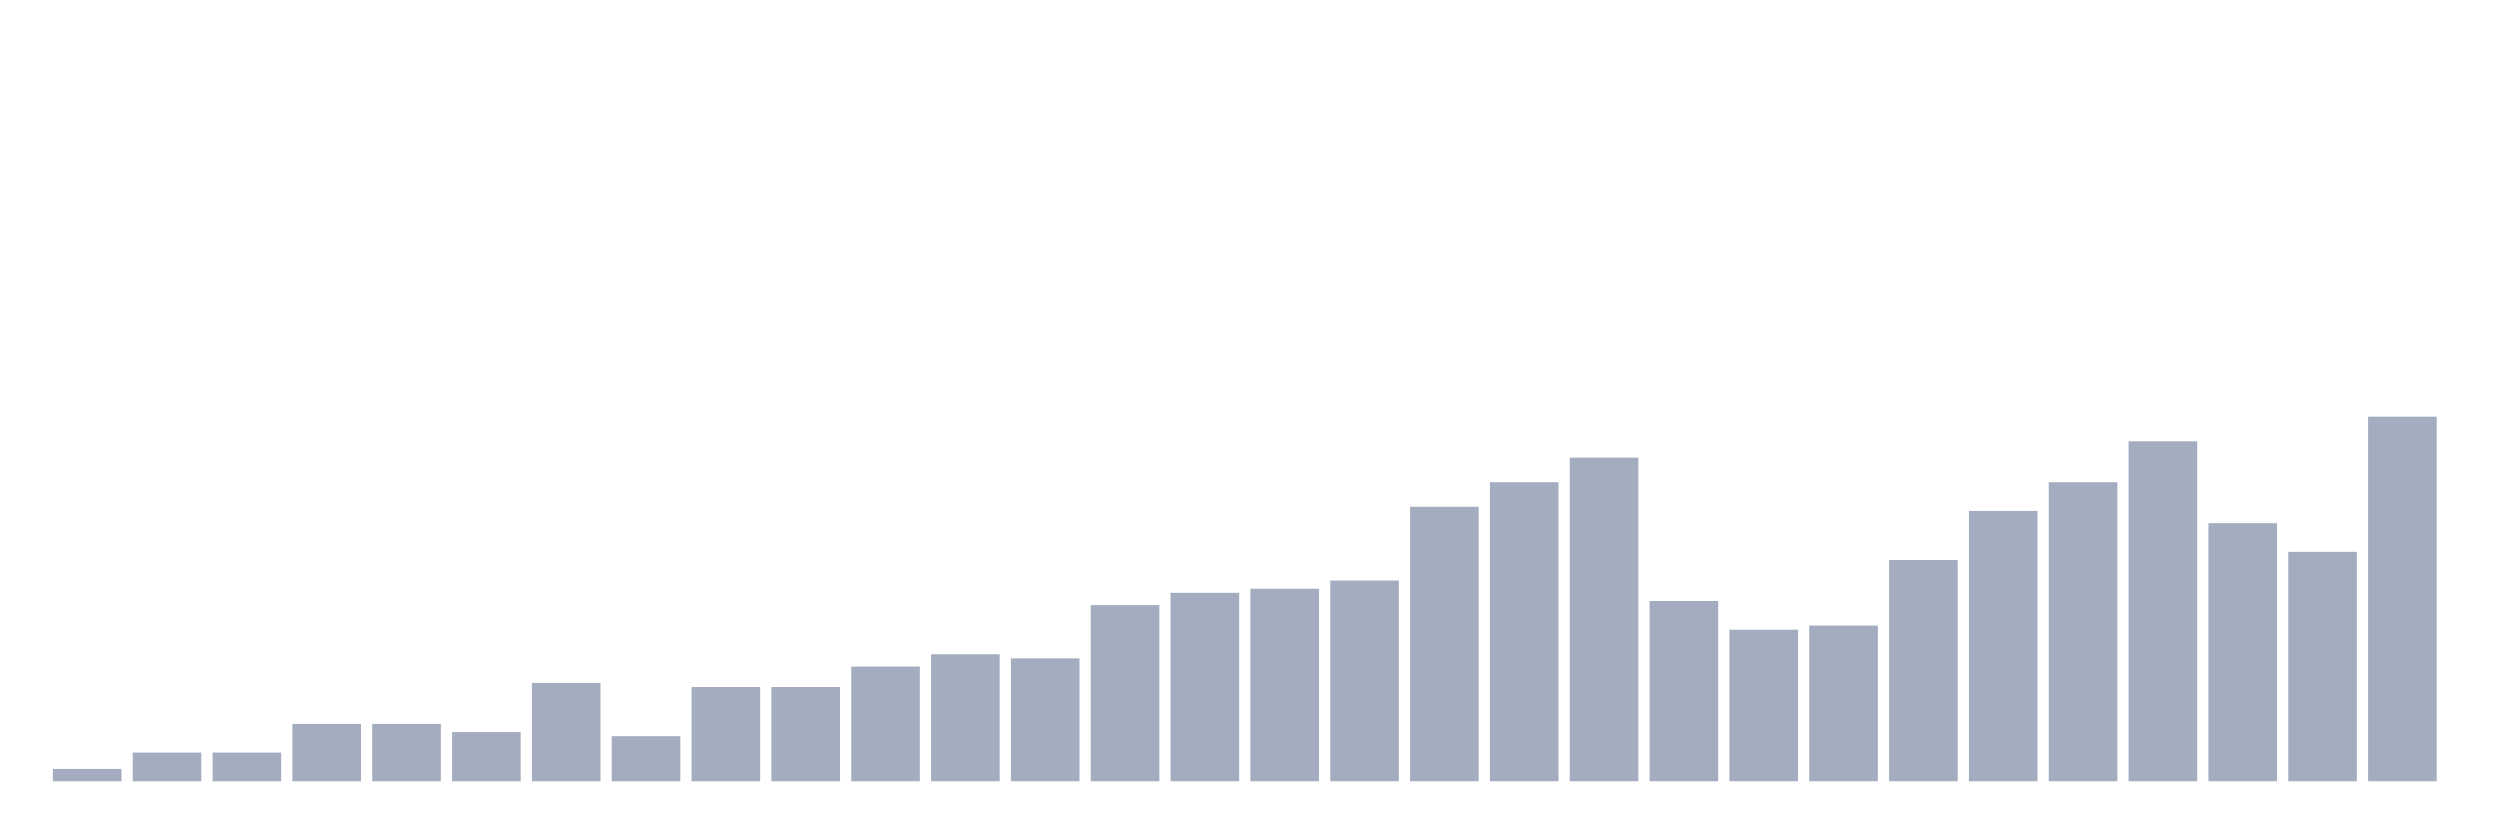 <svg xmlns="http://www.w3.org/2000/svg" viewBox="0 0 480 160"><g transform="translate(10,10)"><rect class="bar" x="0.153" width="13.175" y="137.64" height="2.36" fill="rgb(164,173,192)"></rect><rect class="bar" x="15.482" width="13.175" y="134.494" height="5.506" fill="rgb(164,173,192)"></rect><rect class="bar" x="30.81" width="13.175" y="134.494" height="5.506" fill="rgb(164,173,192)"></rect><rect class="bar" x="46.138" width="13.175" y="128.989" height="11.011" fill="rgb(164,173,192)"></rect><rect class="bar" x="61.466" width="13.175" y="128.989" height="11.011" fill="rgb(164,173,192)"></rect><rect class="bar" x="76.794" width="13.175" y="130.562" height="9.438" fill="rgb(164,173,192)"></rect><rect class="bar" x="92.123" width="13.175" y="121.124" height="18.876" fill="rgb(164,173,192)"></rect><rect class="bar" x="107.451" width="13.175" y="131.348" height="8.652" fill="rgb(164,173,192)"></rect><rect class="bar" x="122.779" width="13.175" y="121.91" height="18.09" fill="rgb(164,173,192)"></rect><rect class="bar" x="138.107" width="13.175" y="121.91" height="18.09" fill="rgb(164,173,192)"></rect><rect class="bar" x="153.436" width="13.175" y="117.978" height="22.022" fill="rgb(164,173,192)"></rect><rect class="bar" x="168.764" width="13.175" y="115.618" height="24.382" fill="rgb(164,173,192)"></rect><rect class="bar" x="184.092" width="13.175" y="116.404" height="23.596" fill="rgb(164,173,192)"></rect><rect class="bar" x="199.42" width="13.175" y="106.18" height="33.82" fill="rgb(164,173,192)"></rect><rect class="bar" x="214.748" width="13.175" y="103.82" height="36.18" fill="rgb(164,173,192)"></rect><rect class="bar" x="230.077" width="13.175" y="103.034" height="36.966" fill="rgb(164,173,192)"></rect><rect class="bar" x="245.405" width="13.175" y="101.461" height="38.539" fill="rgb(164,173,192)"></rect><rect class="bar" x="260.733" width="13.175" y="87.303" height="52.697" fill="rgb(164,173,192)"></rect><rect class="bar" x="276.061" width="13.175" y="82.584" height="57.416" fill="rgb(164,173,192)"></rect><rect class="bar" x="291.39" width="13.175" y="77.865" height="62.135" fill="rgb(164,173,192)"></rect><rect class="bar" x="306.718" width="13.175" y="105.393" height="34.607" fill="rgb(164,173,192)"></rect><rect class="bar" x="322.046" width="13.175" y="110.899" height="29.101" fill="rgb(164,173,192)"></rect><rect class="bar" x="337.374" width="13.175" y="110.112" height="29.888" fill="rgb(164,173,192)"></rect><rect class="bar" x="352.702" width="13.175" y="97.528" height="42.472" fill="rgb(164,173,192)"></rect><rect class="bar" x="368.031" width="13.175" y="88.09" height="51.91" fill="rgb(164,173,192)"></rect><rect class="bar" x="383.359" width="13.175" y="82.584" height="57.416" fill="rgb(164,173,192)"></rect><rect class="bar" x="398.687" width="13.175" y="74.719" height="65.281" fill="rgb(164,173,192)"></rect><rect class="bar" x="414.015" width="13.175" y="90.449" height="49.551" fill="rgb(164,173,192)"></rect><rect class="bar" x="429.344" width="13.175" y="95.955" height="44.045" fill="rgb(164,173,192)"></rect><rect class="bar" x="444.672" width="13.175" y="70" height="70" fill="rgb(164,173,192)"></rect></g></svg>